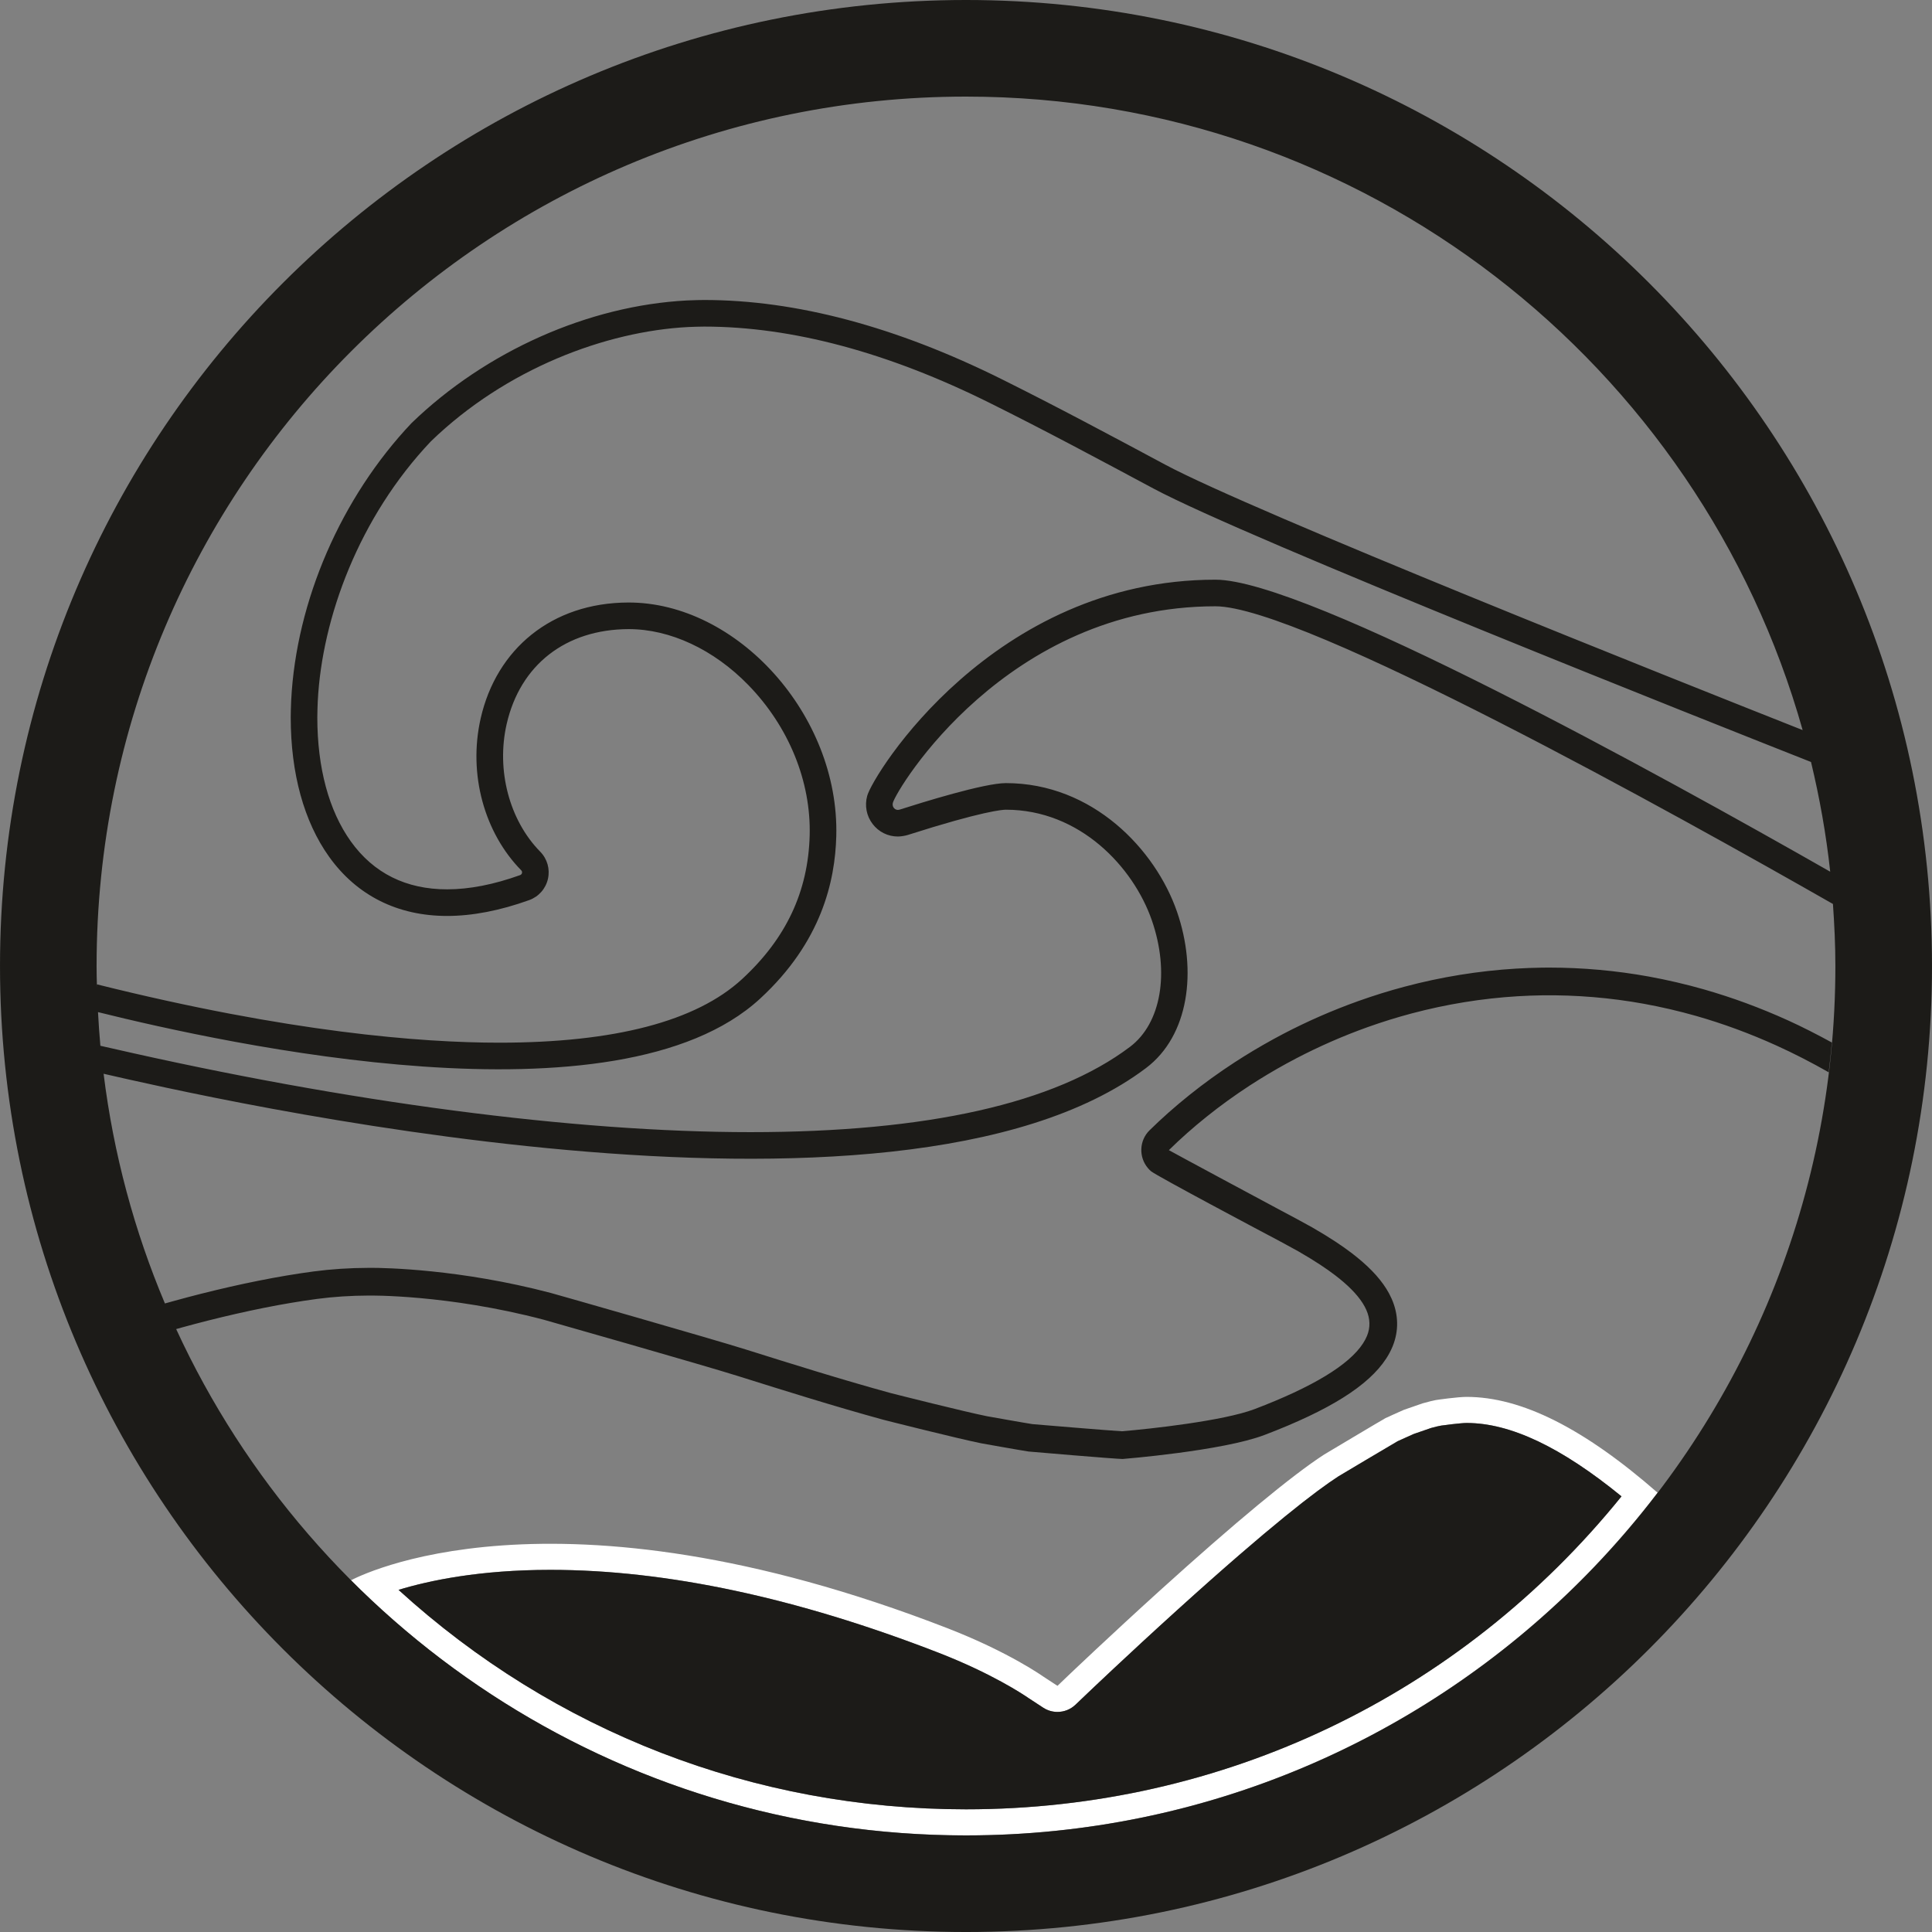 <?xml version="1.0" encoding="UTF-8" standalone="no"?>
<!-- Created with Inkscape (http://www.inkscape.org/) -->

<svg
   xmlns:dc="http://purl.org/dc/elements/1.1/"
   xmlns:cc="http://creativecommons.org/ns#"
   xmlns:rdf="http://www.w3.org/1999/02/22-rdf-syntax-ns#"
   xmlns:svg="http://www.w3.org/2000/svg"
   xmlns="http://www.w3.org/2000/svg"
   xmlns:sodipodi="http://sodipodi.sourceforge.net/DTD/sodipodi-0.dtd"
   xmlns:inkscape="http://www.inkscape.org/namespaces/inkscape"
   width="37.042mm"
   height="37.042mm"
   viewBox="0 0 131.25 131.251"
   id="svg3770"
   version="1.1"
   inkscape:version="0.91 r13725"
   sodipodi:docname="swell-small.svg">
  <rect x="0" y="0" width="131.25" height="131.251" fill="#808080" stroke="none"/>
  <defs
     id="defs3772" />
  <sodipodi:namedview
     id="base"
     pagecolor="#ffffff"
     bordercolor="#666666"
     borderopacity="1.0"
     inkscape:pageopacity="0.0"
     inkscape:pageshadow="2"
     inkscape:zoom="2.8"
     inkscape:cx="-15.772658"
     inkscape:cy="51.267272"
     inkscape:document-units="px"
     inkscape:current-layer="layer1"
     showgrid="false"
     inkscape:window-width="1920"
     inkscape:window-height="1018"
     inkscape:window-x="-8"
     inkscape:window-y="-8"
     inkscape:window-maximized="1"
     fit-margin-top="0"
     fit-margin-left="0"
     fit-margin-right="0"
     fit-margin-bottom="0" />
  <g
     inkscape:label="Capa 1"
     inkscape:groupmode="layer"
     id="layer1"
     transform="translate(-17.232,-12.451)">
    <g
       transform="matrix(1.25,0,0,-1.25,82.857,135.368)"
       id="g3611">
      <path
         inkscape:connector-curvature="0"
         id="path3613"
         style="fill:#ffffff;fill-opacity:1;fill-rule:nonzero;stroke:none"
         d="m 0,0 c -11.519,0 -22.386,4.22 -30.841,11.928 1.675,0.51 4.417,1.087 8.254,1.087 6.3,0 13.395,-1.515 21.086,-4.501 C 1.39,7.391 3.096,6.257 3.408,6.04 3.436,6.021 4.196,5.524 4.196,5.524 4.434,5.369 4.703,5.294 4.972,5.294 c 0.354,0 0.707,0.133 0.978,0.392 l 0.637,0.607 c 0.022,0.021 2.226,2.125 4.908,4.552 5.088,4.606 7.562,6.484 8.74,7.248 0.001,0 2.921,1.744 3.223,1.913 0.015,0.004 0.728,0.332 0.878,0.394 l 0.948,0.328 c 0.046,0.01 0.169,0.043 0.292,0.073 l -0.029,-0.003 c 0.037,0.006 0.273,0.056 0.273,0.056 0.136,0.022 1.072,0.143 1.387,0.143 2.373,0 5.136,-1.307 8.419,-3.987 C 26.871,6.183 13.962,0 0,0 m 25.525,22.241 c -0.078,-0.016 -0.224,-0.05 -0.224,-0.05 l -0.002,0 -0.053,-0.012 c -0.143,-0.035 -0.285,-0.073 -0.425,-0.113 l -1,-0.346 -0.023,-0.008 C 23.64,21.648 22.789,21.256 22.789,21.256 22.668,21.195 19.465,19.283 19.465,19.283 17.715,18.149 14.63,15.595 10.544,11.896 7.826,9.435 5.63,7.339 5.608,7.319 L 4.972,6.711 4.231,7.195 c -0.027,0.016 -1.865,1.337 -5.219,2.64 -21.576,8.378 -32.12,2.776 -32.444,2.609 C -24.88,3.881 -13.059,-1.417 0,-1.417 c 15.333,0 28.953,7.308 37.585,18.626 -4.005,3.499 -7.402,5.206 -10.378,5.206 -0.475,0 -1.603,-0.158 -1.682,-0.174" />
    </g>
    <g
       transform="matrix(1.25,0,0,-1.25,115.132,109.3)"
       id="g3615">
      <path
         inkscape:connector-curvature="0"
         id="path3617"
         style="fill:#1c1b18;fill-opacity:1;fill-rule:nonzero;stroke:none"
         d="m 0,0 c 0,0 -0.236,-0.051 -0.273,-0.057 l 0.029,0.003 c -0.123,-0.03 -0.246,-0.062 -0.292,-0.073 l -0.948,-0.327 c -0.151,-0.063 -0.864,-0.391 -0.878,-0.395 -0.302,-0.169 -3.222,-1.913 -3.223,-1.913 -1.179,-0.763 -3.652,-2.641 -8.74,-7.248 -2.682,-2.427 -4.886,-4.53 -4.908,-4.552 l -0.637,-0.607 c -0.272,-0.259 -0.624,-0.392 -0.979,-0.392 -0.268,0 -0.538,0.076 -0.775,0.231 0,0 -0.761,0.497 -0.788,0.516 -0.313,0.216 -2.019,1.35 -4.909,2.473 -7.692,2.987 -14.786,4.501 -21.086,4.501 -3.837,0 -6.579,-0.577 -8.254,-1.087 8.455,-7.708 19.322,-11.927 30.841,-11.927 13.962,0 26.871,6.182 35.626,17.009 C 6.522,-1.164 3.76,0.143 1.387,0.143 1.071,0.143 0.136,0.021 0,0" />
    </g>
    <g
       transform="matrix(1.25,0,0,-1.25,82.857,12.451)"
       id="g3619">
      <path
         inkscape:connector-curvature="0"
         id="path3621"
         style="fill:#1c1b18;fill-opacity:1;fill-rule:nonzero;stroke:none"
         d="m 0,0 c -28.995,0 -52.5,-23.505 -52.5,-52.5 0,-28.996 23.505,-52.501 52.5,-52.501 28.995,0 52.5,23.505 52.5,52.501 C 52.5,-23.505 28.995,0 0,0 m 0,-99.751 c -19.049,0 -35.452,11.279 -42.926,27.518 0.105,0.03 0.211,0.06 0.314,0.088 0.465,0.127 0.928,0.251 1.386,0.367 1.064,0.268 2.094,0.503 3.064,0.697 1.011,0.202 1.985,0.366 2.893,0.487 0.889,0.119 1.837,0.18 2.817,0.183 0,0 4.247,0.07 9.499,-1.312 0.117,-0.031 8.651,-2.462 10.521,-3.05 2.626,-0.826 5.293,-1.662 7.942,-2.389 0.049,-0.014 4.054,-1.026 5.334,-1.282 0.02,-0.004 2.169,-0.387 2.553,-0.443 0.032,-0.006 4.751,-0.406 5.112,-0.406 l 0.003,0 10e-4,0 c 0,0 5.415,0.433 7.705,1.304 3.527,1.342 5.662,2.678 6.622,4.159 0.137,0.211 0.251,0.427 0.341,0.644 0.349,0.845 0.332,1.744 -0.048,2.603 -0.042,0.095 -0.089,0.19 -0.14,0.285 -0.357,0.664 -0.932,1.312 -1.747,1.971 -0.089,0.073 -0.181,0.145 -0.275,0.217 -0.268,0.205 -0.565,0.415 -0.884,0.625 -0.386,0.254 -0.817,0.518 -1.28,0.783 -0.329,0.189 -1.467,0.799 -1.696,0.917 -0.229,0.117 -6.046,3.245 -6.077,3.272 l -0.006,0.007 c 0.643,0.633 1.33,1.24 2.055,1.82 0.74,0.594 1.52,1.157 2.336,1.689 0.32,0.208 0.647,0.411 0.98,0.611 0.166,0.1 0.334,0.198 0.504,0.295 0.339,0.194 0.684,0.383 1.036,0.567 1.255,0.655 2.566,1.229 3.893,1.703 0.39,0.139 0.784,0.271 1.183,0.395 0.403,0.125 0.81,0.243 1.211,0.349 1.891,0.503 3.828,0.816 5.756,0.933 0.445,0.027 0.895,0.043 1.34,0.05 1.84,0.024 3.702,-0.13 5.526,-0.461 0.47,-0.086 0.948,-0.185 1.418,-0.294 0.478,-0.111 0.959,-0.236 1.431,-0.37 0.723,-0.207 1.452,-0.445 2.164,-0.707 0.732,-0.27 1.467,-0.571 2.185,-0.897 0.954,-0.432 1.907,-0.923 2.84,-1.454 0.066,0.537 0.124,1.076 0.172,1.618 -0.798,0.436 -1.599,0.847 -2.391,1.206 -0.747,0.339 -1.516,0.654 -2.285,0.938 -0.737,0.272 -1.501,0.52 -2.272,0.742 -0.495,0.141 -1.002,0.272 -1.502,0.388 -0.494,0.116 -0.996,0.219 -1.491,0.31 -1.78,0.323 -3.605,0.488 -5.424,0.488 l -0.396,-0.003 c -0.467,-0.008 -0.942,-0.024 -1.405,-0.053 -2.032,-0.122 -4.069,-0.453 -6.049,-0.98 -0.422,-0.111 -0.851,-0.236 -1.272,-0.366 -0.42,-0.131 -0.836,-0.27 -1.245,-0.416 -1.394,-0.497 -2.769,-1.098 -4.084,-1.785 -0.369,-0.194 -0.731,-0.392 -1.081,-0.593 -0.181,-0.103 -0.36,-0.208 -0.534,-0.312 -0.349,-0.21 -0.693,-0.423 -1.028,-0.642 -0.851,-0.554 -1.678,-1.151 -2.456,-1.775 -0.777,-0.622 -1.506,-1.268 -2.171,-1.922 -0.561,-0.555 -0.593,-1.457 -0.08,-2.056 0.049,-0.058 0.103,-0.112 0.16,-0.162 0.285,-0.246 6.317,-3.443 6.37,-3.47 0.22,-0.114 1.317,-0.7 1.638,-0.885 0.435,-0.25 0.84,-0.497 1.199,-0.734 0.289,-0.189 0.556,-0.38 0.8,-0.565 l 0.242,-0.19 c 0.649,-0.525 1.109,-1.035 1.368,-1.515 0.033,-0.061 0.063,-0.122 0.089,-0.182 0.212,-0.479 0.223,-0.957 0.036,-1.411 -0.057,-0.138 -0.13,-0.275 -0.216,-0.407 -0.759,-1.172 -2.743,-2.373 -5.894,-3.572 -1.689,-0.642 -5.696,-1.079 -7.208,-1.204 -0.623,0.032 -4.566,0.362 -4.863,0.388 -0.37,0.054 -2.403,0.418 -2.474,0.43 -1.192,0.238 -5.013,1.201 -5.231,1.258 -2.672,0.733 -5.444,1.604 -7.889,2.373 -1.824,0.573 -10.248,2.979 -10.59,3.07 -4.928,1.296 -9.01,1.363 -9.777,1.363 -10e-4,0 -0.107,-0.001 -0.109,-0.001 -1.044,-0.003 -2.057,-0.07 -3.01,-0.197 -0.944,-0.126 -1.95,-0.295 -2.99,-0.504 -0.993,-0.198 -2.049,-0.438 -3.138,-0.713 -0.467,-0.118 -0.939,-0.244 -1.408,-0.373 l -0.533,-0.148 c -1.653,3.92 -2.792,8.108 -3.333,12.484 5.266,-1.207 43.065,-9.949 56.656,0.312 2.33,1.759 2.792,5.285 1.681,8.496 -1.163,3.366 -4.57,6.988 -9.3,6.988 -1.183,0 -4.547,-1.05 -5.777,-1.442 -0.228,-0.072 -0.428,0.138 -0.366,0.369 0.205,0.751 6.176,10.683 17.533,10.683 4.72,0 25.14,-11.373 33.56,-16.179 0.078,-1.115 0.132,-2.236 0.132,-3.37 0,-26.096 -21.154,-47.251 -47.25,-47.251 m -47.173,44.744 c 6.935,-1.721 28.232,-6.412 35.983,0.732 3.343,3.081 4.076,6.39 4.141,8.832 0.174,6.585 -5.401,12.716 -11.308,12.697 -4.167,-0.013 -7.159,-2.535 -8.015,-6.281 -0.7,-3.059 0.208,-6.246 2.201,-8.274 0.081,-0.082 0.048,-0.22 -0.06,-0.259 -1.431,-0.515 -2.76,-0.774 -3.969,-0.774 -2.233,0 -3.995,0.877 -5.234,2.607 -1.19,1.662 -1.82,3.993 -1.82,6.742 0,0.296 0.014,0.584 0.024,0.872 0.23,4.534 2.239,10 6.151,14.129 4.089,3.951 9.502,5.978 13.991,6.211 0.287,0.01 0.571,0.023 0.864,0.023 4.76,0 9.985,-1.398 15.529,-4.156 2.987,-1.485 5.985,-3.092 8.884,-4.645 5.067,-2.715 30.456,-12.777 35.737,-14.862 0.467,-1.944 0.824,-3.932 1.043,-5.962 -9.126,5.203 -28.442,15.87 -33.41,15.87 -12.101,0 -18.617,-10.606 -18.928,-11.749 -0.146,-0.534 -0.038,-1.092 0.296,-1.529 0.33,-0.432 0.83,-0.68 1.372,-0.68 0.15,0 0.39,0.038 0.531,0.082 4.096,1.308 5.166,1.375 5.338,1.375 4.022,0 6.932,-3.119 7.934,-6.015 0.98,-2.834 0.504,-5.594 -1.185,-6.87 -4.078,-3.078 -11.023,-4.639 -20.641,-4.639 -9.556,-10e-4 -21.888,1.618 -34.725,4.56 -0.279,0.064 -0.462,0.105 -0.595,0.134 -0.055,0.606 -0.095,1.217 -0.129,1.829 m -0.077,2.507 c 0,26.095 21.154,47.25 47.25,47.25 21.649,0 39.882,-14.566 45.471,-34.429 -6.867,2.717 -29.874,11.871 -34.638,14.423 -2.895,1.551 -5.891,3.156 -8.884,4.644 -5.746,2.859 -11.188,4.308 -16.173,4.308 -0.25,0 -0.495,-0.009 -0.74,-0.018 l -0.199,-0.007 c -5.342,-0.277 -10.92,-2.75 -14.966,-6.661 -3.825,-4.037 -6.271,-9.663 -6.545,-15.073 l -0.007,-0.187 c -0.009,-0.243 -0.018,-0.486 -0.018,-0.735 0,-3.053 0.722,-5.675 2.09,-7.584 1.505,-2.101 3.72,-3.211 6.408,-3.211 1.374,0 2.874,0.29 4.462,0.861 0.516,0.186 0.897,0.617 1.019,1.152 0.121,0.535 -0.035,1.087 -0.419,1.479 -1.681,1.71 -2.397,4.434 -1.824,6.939 0.737,3.219 3.208,5.147 6.633,5.158 2.251,0 4.619,-1.106 6.496,-3.034 2.201,-2.259 3.417,-5.24 3.339,-8.179 -0.081,-3.049 -1.283,-5.604 -3.674,-7.808 -2.489,-2.293 -6.929,-3.456 -13.2,-3.456 -4.237,0 -11.427,0.564 -21.856,3.169 0.009,-0.424 -0.025,0.238 -0.025,0.999" />
    </g>
  </g>
</svg>
